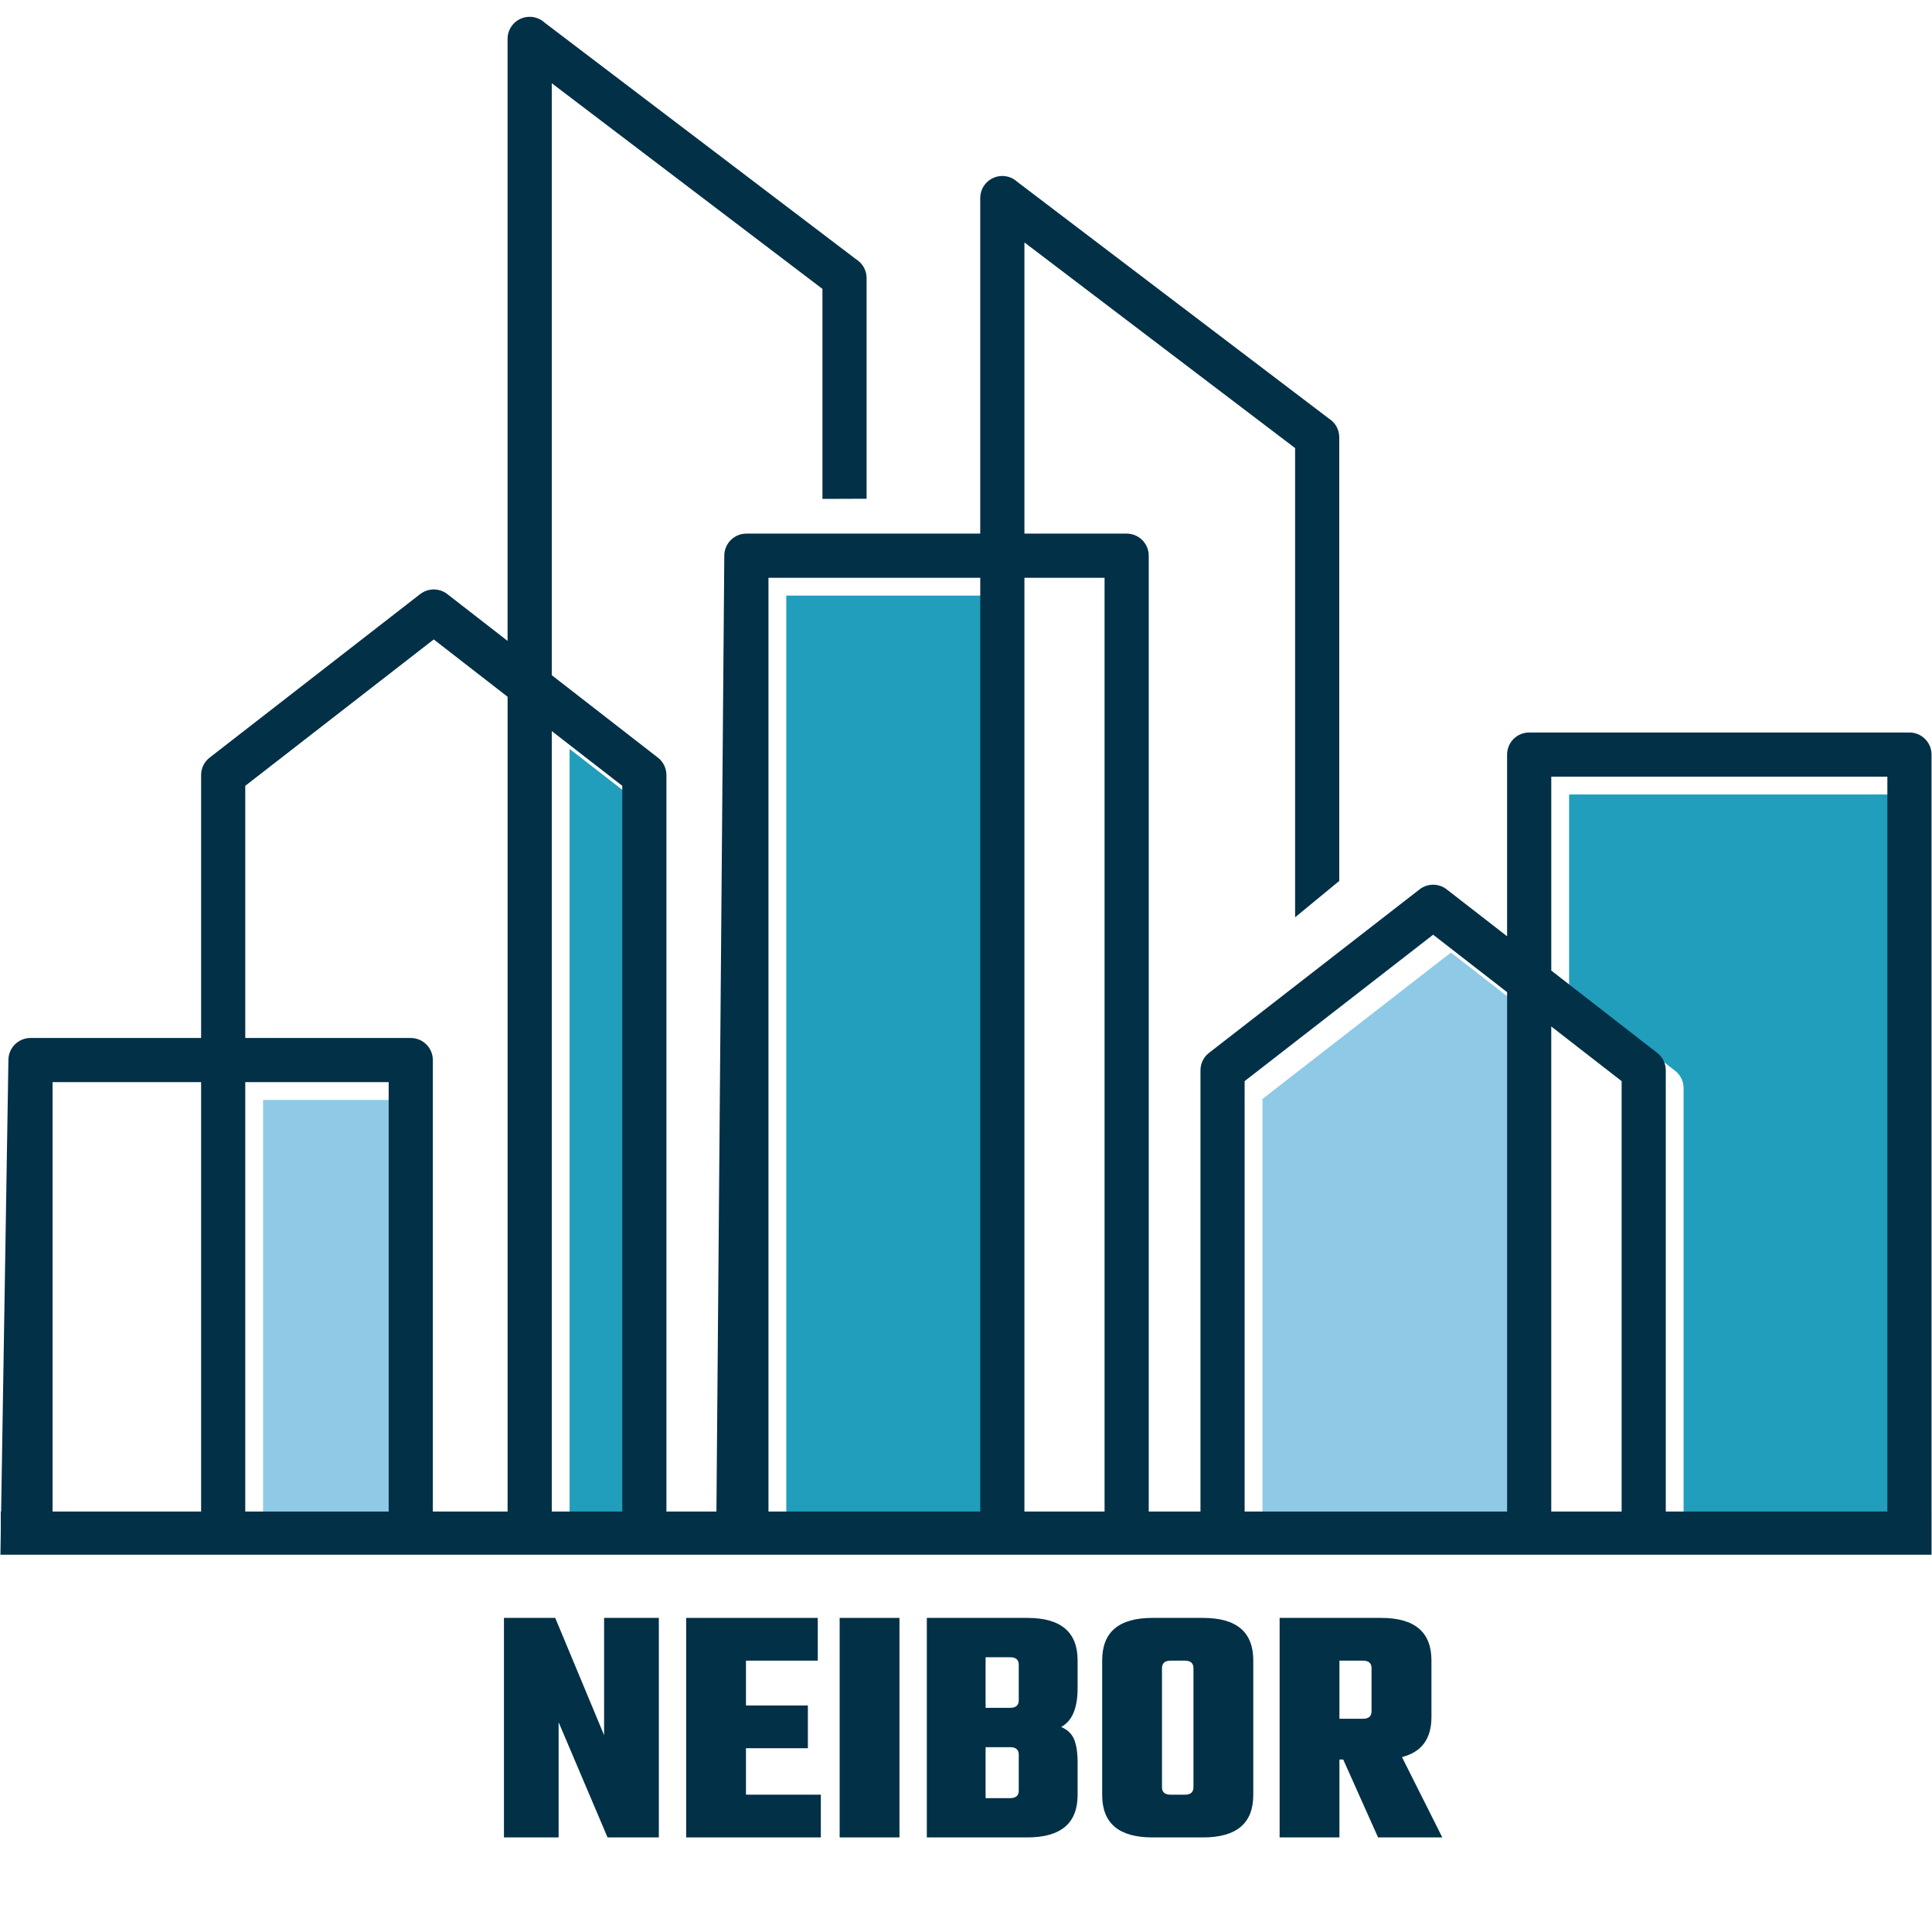 <svg xmlns="http://www.w3.org/2000/svg" xmlns:xlink="http://www.w3.org/1999/xlink" width="500" zoomAndPan="magnify" viewBox="0 0 375 375" height="500" preserveAspectRatio="xMidYMid meet" version="1.0"><defs><g/><clipPath id="df7fb9646e"><path d="M 0 3.266 L 375 3.266 L 375 301.766 L 0 301.766 Z M 0 3.266 " clip-rule="nonzero"/></clipPath></defs><rect x="-37.5" width="450" fill="#ffffff" y="-37.5" height="450" fill-opacity="1"/><rect x="-37.5" width="450" fill="#ffffff" y="-37.5" height="450" fill-opacity="1"/><path fill="#219ebc" d="M 152.617 115.605 L 193.723 115.605 L 193.723 296.848 L 152.617 296.848 Z M 152.617 115.605 " fill-opacity="1" fill-rule="evenodd"/><path fill="#8ecae6" d="M 245.043 213.305 L 245.043 296.848 L 295.988 296.848 L 295.988 196.039 L 281.629 184.887 Z M 245.043 213.305 " fill-opacity="1" fill-rule="evenodd"/><path fill="#219ebc" d="M 326.785 211.211 L 326.785 296.852 L 369.793 296.852 L 369.793 154.211 L 304.559 154.211 L 304.559 191.852 L 325.004 207.734 C 326.086 208.512 326.785 209.781 326.785 211.215 Z M 326.785 211.211 " fill-opacity="1" fill-rule="evenodd"/><path fill="#8ecae6" d="M 51.062 213.5 L 78.902 213.5 L 78.902 296.848 L 51.062 296.848 Z M 51.062 213.5 " fill-opacity="1" fill-rule="evenodd"/><path fill="#219ebc" d="M 110.555 145.359 L 110.555 296.848 L 124.238 296.848 L 124.238 155.988 Z M 110.555 145.359 " fill-opacity="1" fill-rule="evenodd"/><g clip-path="url(#df7fb9646e)"><path fill="#023047" d="M 98.523 293.391 L 98.523 135.242 L 84.191 124.113 L 47.605 152.527 L 47.605 201.473 L 79.727 201.473 C 82.094 201.473 84.016 203.395 84.016 205.758 L 84.016 293.387 L 98.523 293.387 Z M 84.016 301.961 L 0.082 301.961 L 0.152 297.402 L 0.152 293.387 L 0.219 293.387 L 1.633 205.758 C 1.633 203.391 3.551 201.473 5.918 201.473 L 39.035 201.473 L 39.035 150.434 C 39.035 149.004 39.734 147.734 40.816 146.957 L 81.496 115.359 C 81.746 115.16 82.016 114.984 82.297 114.848 L 82.305 114.848 L 82.391 114.805 L 82.395 114.801 L 82.469 114.77 C 82.98 114.547 83.52 114.43 84.055 114.414 L 84.074 114.414 L 84.145 114.41 L 84.234 114.41 L 84.305 114.414 L 84.32 114.414 C 84.863 114.43 85.402 114.547 85.91 114.77 L 85.988 114.801 L 85.992 114.805 L 86.078 114.848 L 86.086 114.848 C 86.367 114.984 86.637 115.16 86.883 115.359 L 98.52 124.398 L 98.52 7.543 C 98.52 5.176 100.441 3.262 102.809 3.262 C 103.93 3.262 104.953 3.691 105.715 4.398 L 166.168 50.324 C 167.391 51.082 168.207 52.43 168.207 53.973 L 168.207 96.805 L 159.637 96.836 L 159.637 56.074 L 107.098 16.156 L 107.098 131.055 L 127.57 146.957 C 128.648 147.734 129.352 149.004 129.352 150.434 L 129.352 293.387 L 139.059 293.387 L 140.586 107.859 C 140.586 105.492 142.504 103.574 144.871 103.574 L 190.262 103.574 L 190.262 38.441 C 190.262 36.074 192.184 34.16 194.551 34.16 C 195.672 34.16 196.695 34.59 197.457 35.297 L 257.91 81.223 C 259.133 81.98 259.949 83.328 259.949 84.871 L 259.949 170.992 L 251.379 178.047 L 251.379 86.973 L 198.84 47.055 L 198.84 103.574 L 218.68 103.574 C 221.047 103.574 222.969 105.496 222.969 107.859 L 222.969 293.387 L 233.012 293.387 L 233.012 207.746 C 233.012 206.312 233.711 205.043 234.797 204.266 L 275.477 172.672 C 275.723 172.469 275.992 172.297 276.273 172.16 L 276.281 172.156 L 276.367 172.117 L 276.371 172.113 L 276.445 172.082 C 276.957 171.859 277.496 171.738 278.035 171.727 L 278.051 171.727 L 278.125 171.723 L 278.215 171.723 L 278.281 171.727 L 278.301 171.727 C 278.84 171.738 279.379 171.859 279.891 172.082 L 279.965 172.113 L 279.969 172.117 L 280.055 172.156 L 280.062 172.16 C 280.348 172.297 280.613 172.469 280.859 172.672 L 292.527 181.73 L 292.527 146.461 C 292.527 144.094 294.445 142.176 296.812 142.176 L 370.621 142.176 C 372.988 142.176 374.91 144.098 374.91 146.461 L 374.91 293.383 L 374.914 293.383 L 374.914 301.953 L 84.02 301.953 Z M 75.441 293.391 L 75.441 210.043 L 47.605 210.043 L 47.605 293.391 Z M 39.035 293.391 L 39.035 210.043 L 10.203 210.043 L 10.203 293.391 Z M 120.781 293.391 L 120.781 152.527 L 107.098 141.902 L 107.098 293.391 Z M 366.336 293.391 L 323.328 293.391 L 323.328 207.75 C 323.328 206.316 322.629 205.047 321.547 204.27 L 301.102 188.387 L 301.102 150.75 L 366.336 150.75 Z M 314.758 293.391 L 301.098 293.391 L 301.098 199.238 L 314.758 209.848 L 314.758 293.395 Z M 292.527 293.391 L 241.582 293.391 L 241.582 209.844 L 278.172 181.426 L 292.527 192.578 Z M 214.395 293.391 L 198.84 293.391 L 198.84 112.148 L 214.395 112.148 Z M 190.266 293.391 L 149.16 293.391 L 149.16 112.148 L 190.266 112.148 Z M 190.266 293.391 " fill-opacity="1" fill-rule="evenodd"/></g><g fill="#023047" fill-opacity="1"><g transform="translate(95.161, 356.642)"><g><path d="M 22.094 -42.609 L 32.719 -42.609 L 32.719 0 L 22.766 0 L 13.266 -22.359 L 13.266 0 L 2.656 0 L 2.656 -42.609 L 12.609 -42.609 L 22.094 -19.844 Z M 22.094 -42.609 "/></g></g></g><g fill="#023047" fill-opacity="1"><g transform="translate(130.527, 356.642)"><g><path d="M 14.266 -8.297 L 28.797 -8.297 L 28.797 0 L 2.656 0 L 2.656 -42.609 L 28.203 -42.609 L 28.203 -34.312 L 14.266 -34.312 L 14.266 -25.609 L 26.281 -25.609 L 26.281 -17.312 L 14.266 -17.312 Z M 14.266 -8.297 "/></g></g></g><g fill="#023047" fill-opacity="1"><g transform="translate(160.32, 356.642)"><g><path d="M 2.656 -42.609 L 14.266 -42.609 L 14.266 0 L 2.656 0 Z M 2.656 -42.609 "/></g></g></g><g fill="#023047" fill-opacity="1"><g transform="translate(177.24, 356.642)"><g><path d="M 20.5 -26.609 L 20.5 -33.516 C 20.5 -34.484 19.945 -34.969 18.844 -34.969 L 14.062 -34.969 L 14.062 -25.156 L 18.844 -25.156 C 19.945 -25.156 20.5 -25.641 20.5 -26.609 Z M 20.5 -9.094 L 20.5 -16.062 C 20.5 -17.031 19.945 -17.516 18.844 -17.516 L 14.062 -17.516 L 14.062 -7.625 L 18.844 -7.625 C 19.945 -7.625 20.5 -8.113 20.5 -9.094 Z M 2.656 -42.609 L 22.156 -42.609 C 28.664 -42.609 31.922 -39.863 31.922 -34.375 L 31.922 -28.938 C 31.922 -25.082 30.859 -22.582 28.734 -21.438 C 29.973 -20.906 30.812 -20.098 31.25 -19.016 C 31.695 -17.93 31.922 -16.457 31.922 -14.594 L 31.922 -8.234 C 31.922 -2.742 28.664 0 22.156 0 L 2.656 0 Z M 2.656 -42.609 "/></g></g></g><g fill="#023047" fill-opacity="1"><g transform="translate(211.479, 356.642)"><g><path d="M 12.203 -42.609 L 22.031 -42.609 C 28.531 -42.609 31.781 -39.863 31.781 -34.375 L 31.781 -8.234 C 31.781 -2.742 28.531 0 22.031 0 L 12.203 0 C 5.703 0 2.453 -2.742 2.453 -8.234 L 2.453 -34.375 C 2.453 -39.863 5.703 -42.609 12.203 -42.609 Z M 20.172 -9.75 L 20.172 -32.844 C 20.172 -33.82 19.617 -34.312 18.516 -34.312 L 15.734 -34.312 C 14.617 -34.312 14.062 -33.82 14.062 -32.844 L 14.062 -9.75 C 14.062 -8.781 14.617 -8.297 15.734 -8.297 L 18.516 -8.297 C 19.617 -8.297 20.172 -8.781 20.172 -9.75 Z M 20.172 -9.75 "/></g></g></g><g fill="#023047" fill-opacity="1"><g transform="translate(245.717, 356.642)"><g><path d="M 14.266 -15.125 L 14.266 0 L 2.656 0 L 2.656 -42.609 L 22.359 -42.609 C 28.867 -42.609 32.125 -39.863 32.125 -34.375 L 32.125 -23.359 C 32.125 -19.148 30.219 -16.562 26.406 -15.594 L 34.234 0 L 21.766 0 L 15 -15.125 Z M 18.844 -34.312 L 14.266 -34.312 L 14.266 -23.031 L 18.844 -23.031 C 19.945 -23.031 20.5 -23.516 20.5 -24.484 L 20.5 -32.844 C 20.5 -33.82 19.945 -34.312 18.844 -34.312 Z M 18.844 -34.312 "/></g></g></g></svg>